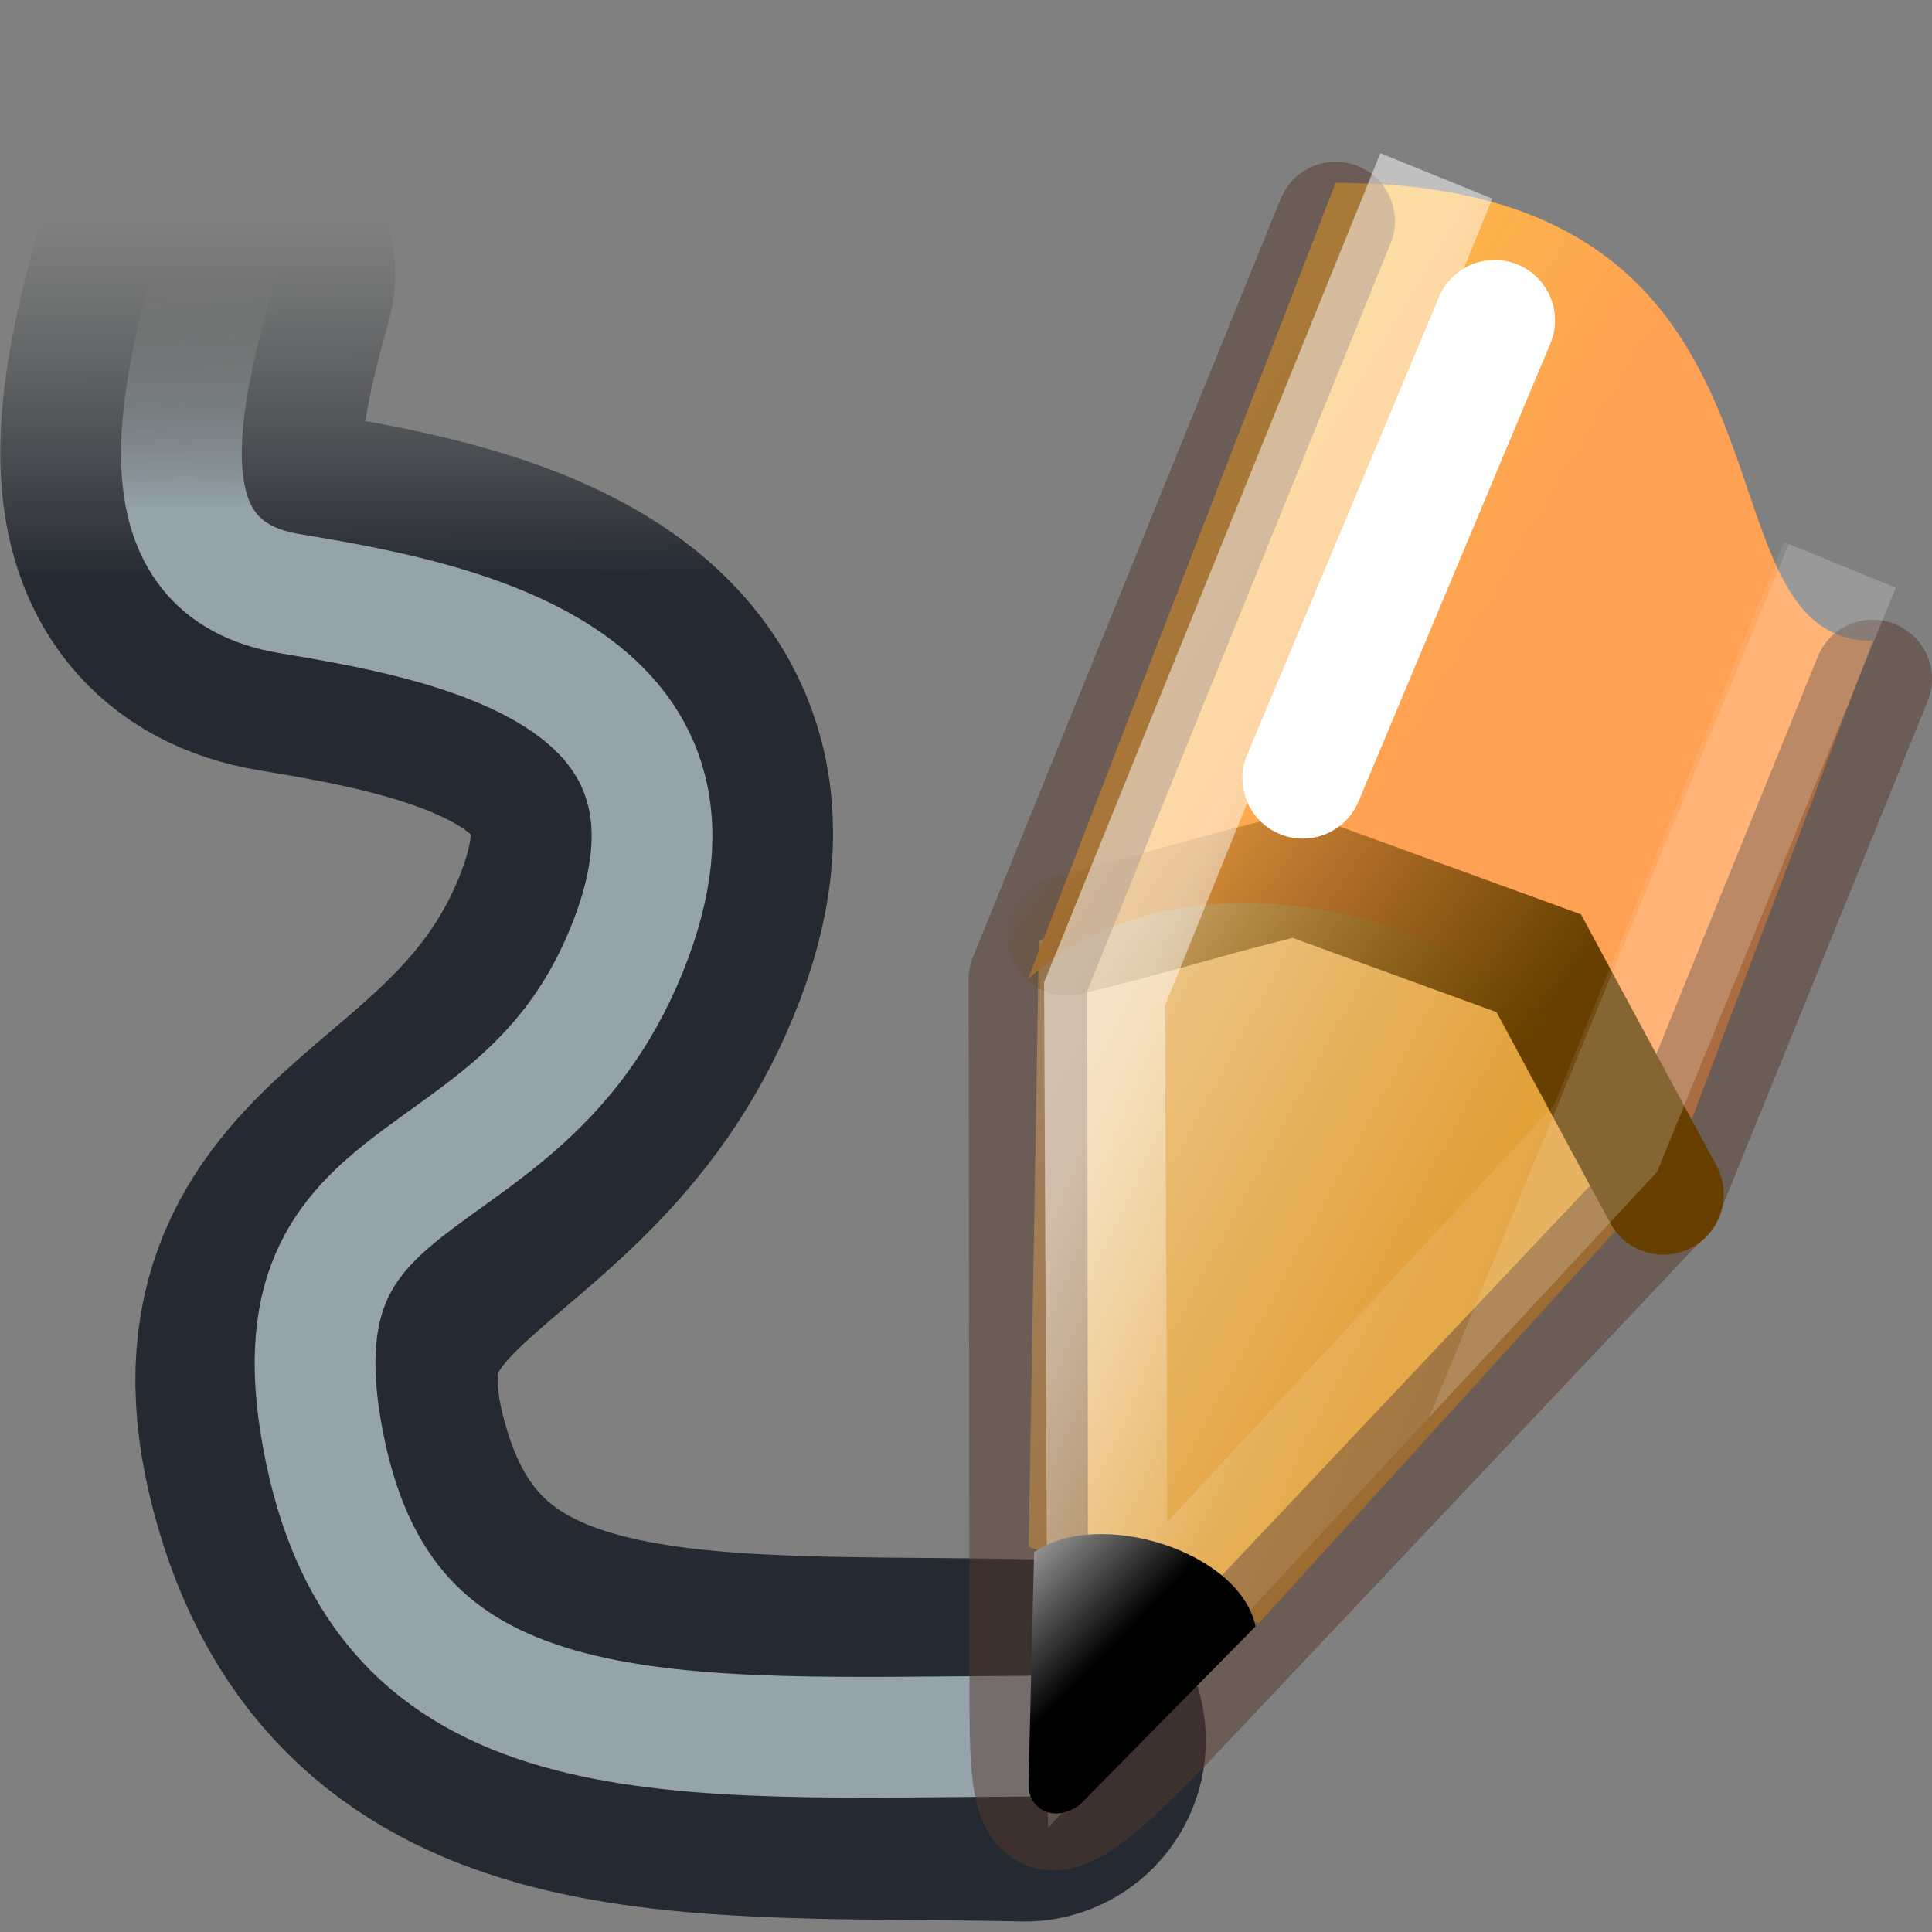 <?xml version="1.0" encoding="UTF-8" standalone="no"?>
<svg
   version="1.1"
   id="svg3850"
   height="16"
   width="16"
   sodipodi:docname="draw-freehand.svg"
   inkscape:version="1.2.2 (b0a8486541, 2022-12-01)"
   xmlns:inkscape="http://www.inkscape.org/namespaces/inkscape"
   xmlns:sodipodi="http://sodipodi.sourceforge.net/DTD/sodipodi-0.dtd"
   xmlns:xlink="http://www.w3.org/1999/xlink"
   xmlns="http://www.w3.org/2000/svg"
   xmlns:svg="http://www.w3.org/2000/svg"
   xmlns:rdf="http://www.w3.org/1999/02/22-rdf-syntax-ns#"
   xmlns:cc="http://creativecommons.org/ns#"
   xmlns:dc="http://purl.org/dc/elements/1.1/">
  <rect width="100%" height="100%" fill="#808080" stroke="none"/>
  <sodipodi:namedview
     id="namedview49"
     pagecolor="#ffffff"
     bordercolor="#000000"
     borderopacity="0.25"
     inkscape:showpageshadow="2"
     inkscape:pageopacity="0.0"
     inkscape:pagecheckerboard="0"
     inkscape:deskcolor="#d1d1d1"
     showgrid="false"
     inkscape:zoom="33.5"
     inkscape:cx="7.119403"
     inkscape:cy="12"
     inkscape:window-width="1278"
     inkscape:window-height="1005"
     inkscape:window-x="800"
     inkscape:window-y="385"
     inkscape:window-maximized="0"
     inkscape:current-layer="svg3850" />
  <defs
     id="defs3852">
    <linearGradient
       id="linearGradient983">
      <stop
         offset="0"
         style="stop-color:#ffffff;stop-opacity:1"
         id="stop975" />
      <stop
         offset="0.612"
         style="stop-color:#ffffff;stop-opacity:0.235"
         id="stop977" />
      <stop
         offset="1"
         style="stop-color:#ffffff;stop-opacity:0.157"
         id="stop979" />
      <stop
         offset="1"
         style="stop-color:#ffffff;stop-opacity:0.392"
         id="stop981" />
    </linearGradient>
    <linearGradient
       xlink:href="#linearGradient17974-1"
       id="linearGradient15385"
       gradientUnits="userSpaceOnUse"
       gradientTransform="matrix(0.517,-0.002,-0.001,-0.635,-618.857,449.972)"
       x1="1202.43"
       y1="697.286"
       x2="1202.43"
       y2="701.989" />
    <linearGradient
       id="linearGradient17974-1">
      <stop
         style="stop-color:#0e141e;stop-opacity:0.8"
         offset="0"
         id="stop17976-1" />
      <stop
         style="stop-color:#2e3436;stop-opacity:0"
         offset="1"
         id="stop17978-3" />
    </linearGradient>
    <linearGradient
       xlink:href="#linearGradient17966-9"
       id="linearGradient15387"
       gradientUnits="userSpaceOnUse"
       gradientTransform="matrix(0.517,-0.002,-0.001,-0.635,-618.857,449.972)"
       x1="1202.43"
       y1="698.191"
       x2="1202.43"
       y2="701.311" />
    <linearGradient
       id="linearGradient17966-9">
      <stop
         style="stop-color:#95a3ab;stop-opacity:1"
         offset="0"
         id="stop17968-3" />
      <stop
         style="stop-color:#888a85;stop-opacity:0"
         offset="1"
         id="stop17970-4" />
    </linearGradient>
    <linearGradient
       xlink:href="#linearGradient15316"
       id="linearGradient15389"
       gradientUnits="userSpaceOnUse"
       x1="1259.734"
       y1="660.458"
       x2="1264.54"
       y2="663.057"
       gradientTransform="matrix(0.635,0,0,0.635,-790.962,-410.866)" />
    <linearGradient
       id="linearGradient15316">
      <stop
         style="stop-color:#eec88c;stop-opacity:1;"
         offset="0"
         id="stop15318" />
      <stop
         style="stop-color:#e2a139;stop-opacity:1;"
         offset="1"
         id="stop15320" />
    </linearGradient>
    <linearGradient
       xlink:href="#linearGradient13947-5"
       id="linearGradient15391"
       gradientUnits="userSpaceOnUse"
       gradientTransform="matrix(0.635,0,0,0.635,-2491.387,-903.061)"
       x1="3936.708"
       y1="1429.319"
       x2="3941.696"
       y2="1432.294" />
    <linearGradient
       id="linearGradient13947-5">
      <stop
         style="stop-color:#f9c440;stop-opacity:1"
         offset="0"
         id="stop13949-9" />
      <stop
         style="stop-color:#ffa154;stop-opacity:1"
         offset="1"
         id="stop13951-9" />
    </linearGradient>
    <linearGradient
       xlink:href="#linearGradient15300"
       id="linearGradient15393"
       gradientUnits="userSpaceOnUse"
       x1="1263.88"
       y1="659.633"
       x2="1260.04"
       y2="656.487"
       gradientTransform="matrix(0.635,0,0,0.635,-790.962,-410.866)" />
    <linearGradient
       id="linearGradient15300">
      <stop
         style="stop-color:#eec88c;stop-opacity:0"
         offset="0"
         id="stop15302" />
      <stop
         style="stop-color:#eec88c;stop-opacity:0;"
         offset="1"
         id="stop15304" />
    </linearGradient>
    <linearGradient
       xlink:href="#linearGradient15283"
       id="linearGradient15395"
       gradientUnits="userSpaceOnUse"
       x1="1265.63"
       y1="660.418"
       x2="1260.04"
       y2="656.487"
       gradientTransform="matrix(0.635,0,0,0.635,-790.962,-410.866)" />
    <linearGradient
       id="linearGradient15283">
      <stop
         style="stop-color:#674000;stop-opacity:1;"
         offset="0"
         id="stop15285" />
      <stop
         style="stop-color:#674000;stop-opacity:0;"
         offset="1"
         id="stop15287" />
    </linearGradient>
    <linearGradient
       xlink:href="#linearGradient2994-7"
       id="linearGradient15397"
       gradientUnits="userSpaceOnUse"
       gradientTransform="matrix(0.357,-0.26,0.351,0.355,-6.904,9.571)"
       x1="20.153"
       y1="25.813"
       x2="19.745"
       y2="23.061" />
    <linearGradient
       id="linearGradient2994-7">
      <stop
         id="stop2996-6"
         offset="0"
         style="stop-color:#000000;stop-opacity:1;" />
      <stop
         id="stop2998-3"
         offset="1"
         style="stop-color:#c9c9c9;stop-opacity:1;" />
    </linearGradient>
    <linearGradient
       xlink:href="#linearGradient983"
       id="linearGradient973"
       x1="15.88"
       y1="8.127"
       x2="21.018"
       y2="10.243"
       gradientUnits="userSpaceOnUse"
       gradientTransform="matrix(0.635,0,0,0.635,0.552,0.227)" />
  </defs>
  <rect
     style="display:inline;overflow:visible;visibility:visible;opacity:1;fill:none;fill-opacity:1;fill-rule:evenodd;stroke:none;stroke-width:1;stroke-linecap:butt;stroke-linejoin:miter;stroke-miterlimit:4;stroke-dasharray:none;stroke-dashoffset:0;stroke-opacity:1;marker:none;marker-start:none;marker-mid:none;marker-end:none;enable-background:accumulate"
     id="rect15368"
     width="15.275"
     height="15.247"
     x="0.552"
     y="0.087" />
  <path
     id="path15205"
     d="M 8.486,14.413 C 5.824,14.356 3.448,14.621 2.752,12.241 2.049,9.841 4.362,10.035 5.227,7.739 6.066,5.513 3.627,5.106 2.393,4.9 1.16,4.694 1.474,3.338 1.772,2.266"
     style="display:inline;overflow:visible;visibility:visible;opacity:1;fill:none;stroke:url(#linearGradient15385);stroke-width:3;stroke-linecap:round;stroke-linejoin:round;stroke-miterlimit:4;stroke-dasharray:none;stroke-dashoffset:0;stroke-opacity:1;marker:none;enable-background:accumulate" />
  <path
     style="display:inline;overflow:visible;visibility:visible;opacity:1;fill:none;stroke:url(#linearGradient15387);stroke-width:1;stroke-linecap:round;stroke-linejoin:round;stroke-miterlimit:4;stroke-dasharray:none;stroke-dashoffset:0;stroke-opacity:1;marker:none;enable-background:accumulate"
     d="M 8.527,14.378 C 5.6,14.391 3.232,14.605 2.693,12.015 2.153,9.426 4.362,10.077 5.228,7.769 6.066,5.531 3.627,5.122 2.393,4.915 1.16,4.707 1.474,3.343 1.772,2.266"
     id="path15207" />
  <path
     style="display:inline;overflow:visible;visibility:visible;opacity:1;fill:url(#linearGradient15389);fill-opacity:1;fill-rule:evenodd;stroke:none;stroke-width:1;stroke-linecap:butt;stroke-linejoin:miter;stroke-miterlimit:4;stroke-dasharray:none;stroke-dashoffset:0;stroke-opacity:1;marker:none;marker-start:none;marker-mid:none;marker-end:none;enable-background:accumulate"
     d="M 8.519,12.811 10.425,13.443 13.775,9.756 C 13.063,7.969 10.864,6.824 8.604,7.79 Z"
     id="path15163" />
  <path
     id="path15167"
     d="M 8.513,8.11 C 9.866,6.85 12.929,7.486 13.775,9.891 l 1.734,-4.584 c -1.589,0 -0.318,-3.793 -4.448,-3.793 z"
     style="display:inline;overflow:visible;visibility:visible;opacity:1;fill:url(#linearGradient15391);fill-opacity:1;fill-rule:evenodd;stroke:none;stroke-width:1;stroke-linecap:butt;stroke-linejoin:miter;stroke-miterlimit:4;stroke-dasharray:none;stroke-dashoffset:0;stroke-opacity:1;marker:none;marker-start:none;marker-mid:none;marker-end:none;enable-background:accumulate" />
  <path
     id="path15173"
     style="opacity:0.5;fill:none;fill-opacity:1;fill-rule:evenodd;stroke:#57392d;stroke-width:0.982;stroke-linecap:round;stroke-linejoin:round;stroke-miterlimit:4;stroke-opacity:1"
     d="m 15.509,5.623 -1.734,4.268 v 0 L 9.586,14.326 c -1.067,1.094 -1.067,0.778 -1.066,-0.418 L 8.513,8.11 11.061,1.831" />
  <path
     style="opacity:1;fill:url(#linearGradient15393);fill-opacity:1;fill-rule:evenodd;stroke:url(#linearGradient15395);stroke-width:1px;stroke-linecap:round;stroke-linejoin:miter;stroke-opacity:1"
     d="M 13.775,9.891 C 13.431,9.253 13.087,8.615 12.743,7.977 12.073,7.733 11.402,7.489 10.732,7.245 9.97,7.431 9.598,7.56 8.836,7.745"
     id="path15175" />
  <path
     style="opacity:1;fill:none;fill-opacity:0.75;fill-rule:evenodd;stroke:#ffffff;stroke-width:1px;stroke-linecap:round;stroke-linejoin:miter;stroke-opacity:1"
     d="M 10.789,6.445 12.378,2.653"
     id="path15177" />
  <path
     id="path15219"
     d="M 15.048,5.141 13.295,9.431 9.174,13.87 9.147,8.233 11.707,1.92"
     style="display:inline;overflow:visible;visibility:visible;opacity:1;fill:none;stroke:url(#linearGradient973);stroke-width:1;stroke-linecap:square;stroke-linejoin:miter;stroke-miterlimit:4;stroke-dasharray:none;stroke-dashoffset:0;stroke-opacity:0.502;marker:none" />
  <path
     style="display:inline;overflow:visible;visibility:visible;opacity:1;fill:url(#linearGradient15397);fill-opacity:1;fill-rule:evenodd;stroke:none;stroke-width:1;stroke-linecap:butt;stroke-linejoin:miter;stroke-miterlimit:4;stroke-dasharray:none;stroke-dashoffset:0;stroke-opacity:1;marker:none;marker-start:none;marker-mid:none;marker-end:none;enable-background:accumulate"
     d="m 8.518,14.771 c -0.011,0.198 0.199,0.339 0.424,0.176 L 10.398,13.469 C 10.267,12.845 9.099,12.483 8.564,12.854 Z"
     id="path15165" />
</svg>
